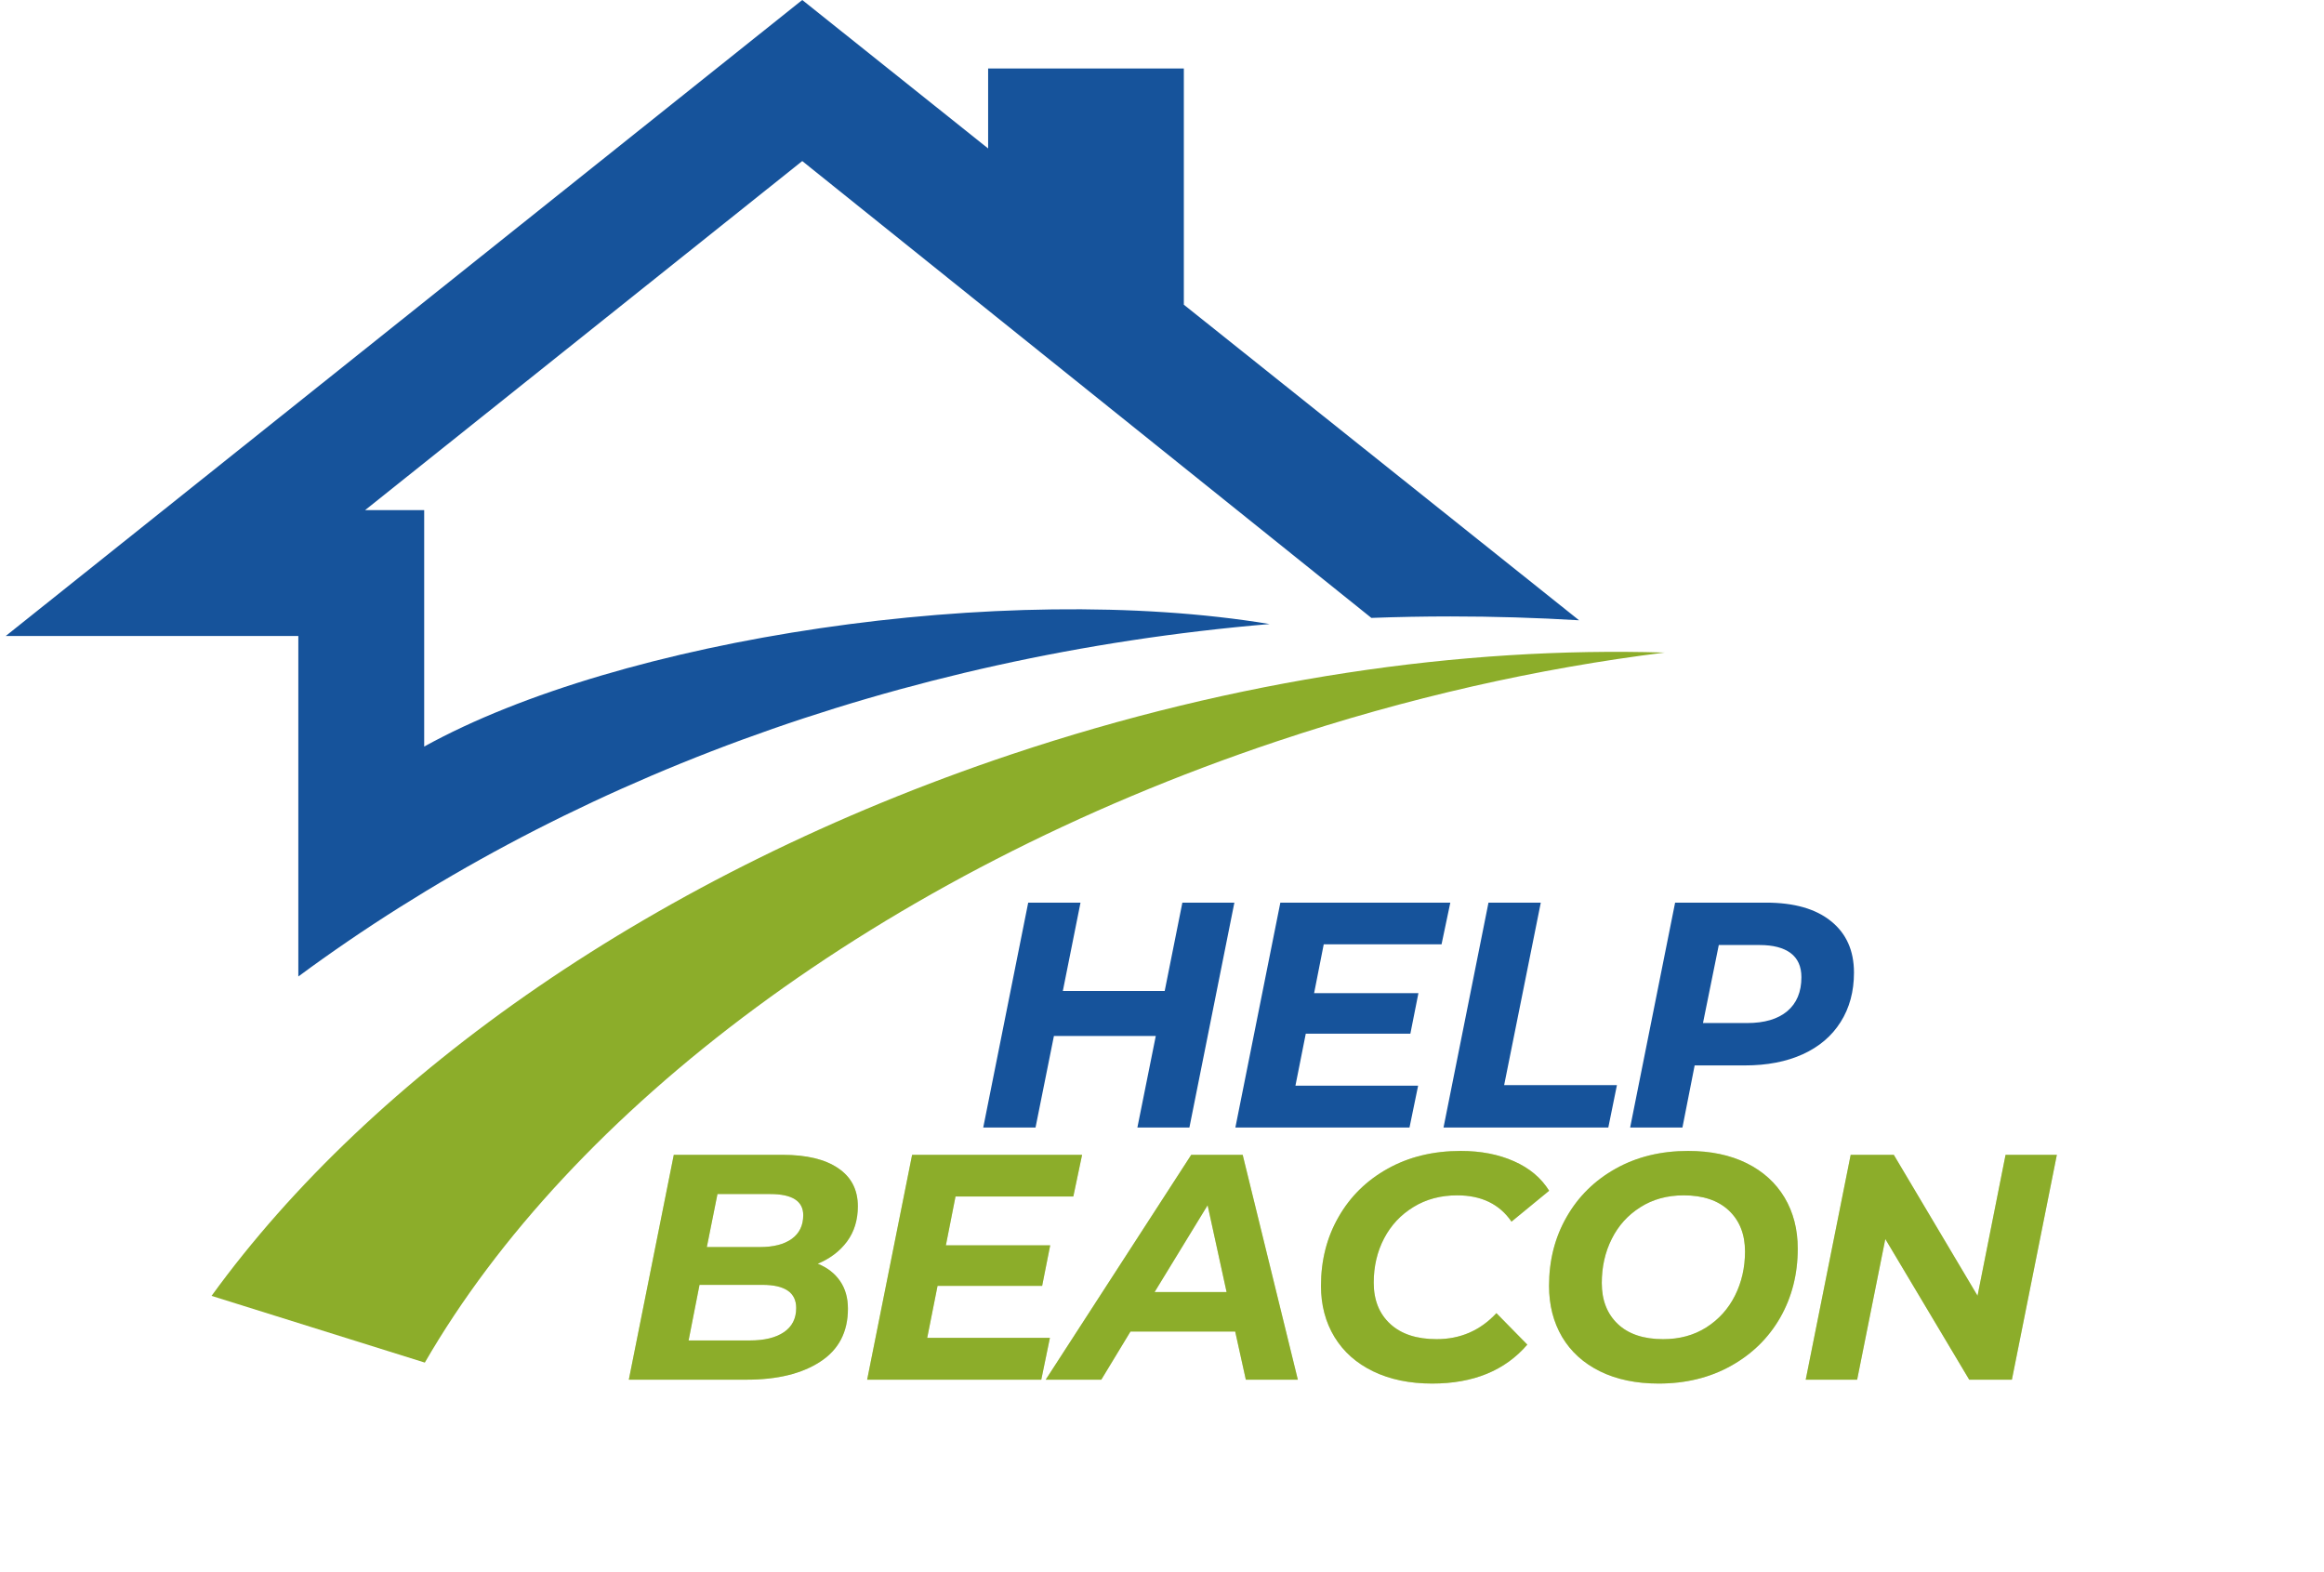 <svg xmlns="http://www.w3.org/2000/svg" xmlns:xlink="http://www.w3.org/1999/xlink" width="337" zoomAndPan="magnify" viewBox="0 0 252.75 171" height="228" preserveAspectRatio="xMidYMid meet" version="1.0"><defs><g/><clipPath id="16a9dd621a"><path d="M 0.609 0 L 172 0 L 172 107 L 0.609 107 Z M 0.609 0 " clip-rule="nonzero"/></clipPath><clipPath id="3b48393ac9"><path d="M 23 70 L 181.055 70 L 181.055 148.383 L 23 148.383 Z M 23 70 " clip-rule="nonzero"/></clipPath></defs><g clip-path="url(#16a9dd621a)"><path fill="#16539b" d="M 87.25 0 L 107.465 16.145 L 107.465 7.449 L 128.75 7.449 L 128.75 33.137 L 171.734 67.457 C 167.117 67.18 162.457 67.039 157.75 67.039 C 154.867 67.039 151.996 67.094 149.145 67.199 L 87.25 17.516 L 39.703 55.48 L 46.133 55.48 L 46.133 81.191 C 67.41 69.414 109.09 63.082 138.082 67.867 C 97.484 71.301 60.82 85.238 32.445 106.195 L 32.445 69.168 L 0.621 69.168 Z M 87.25 0 " fill-opacity="1" fill-rule="evenodd"/></g><g clip-path="url(#3b48393ac9)"><path fill="#8cad2a" d="M 110.004 82.035 C 134.543 73.824 158.969 70.301 181.035 70.969 C 167.297 72.676 153.082 75.863 138.836 80.633 C 95.559 95.117 62.031 120.797 46.203 148.188 L 23.008 140.93 C 40.438 116.871 71.328 94.98 110.004 82.035 Z M 110.004 82.035 " fill-opacity="1" fill-rule="evenodd"/></g><g fill="#16539b" fill-opacity="1"><g transform="translate(105.918, 122.618)"><g><path d="M 28.328 -24.453 L 23.438 0 L 17.781 0 L 19.781 -9.953 L 8.703 -9.953 L 6.703 0 L 1.016 0 L 5.906 -24.453 L 11.594 -24.453 L 9.672 -14.844 L 20.75 -14.844 L 22.672 -24.453 Z M 28.328 -24.453 "/></g></g></g><g fill="#16539b" fill-opacity="1"><g transform="translate(133.34, 122.618)"><g><path d="M 10.625 -19.922 L 9.578 -14.609 L 20.922 -14.609 L 20.047 -10.203 L 8.672 -10.203 L 7.547 -4.547 L 20.891 -4.547 L 19.953 0 L 1.016 0 L 5.906 -24.453 L 24.391 -24.453 L 23.438 -19.922 Z M 10.625 -19.922 "/></g></g></g><g fill="#16539b" fill-opacity="1"><g transform="translate(155.977, 122.618)"><g><path d="M 5.906 -24.453 L 11.594 -24.453 L 7.609 -4.609 L 19.875 -4.609 L 18.938 0 L 1.016 0 Z M 5.906 -24.453 "/></g></g></g><g fill="#16539b" fill-opacity="1"><g transform="translate(176.273, 122.618)"><g><path d="M 15.797 -24.453 C 18.848 -24.453 21.203 -23.781 22.859 -22.438 C 24.523 -21.102 25.359 -19.238 25.359 -16.844 C 25.359 -14.789 24.875 -13 23.906 -11.469 C 22.945 -9.945 21.578 -8.781 19.797 -7.969 C 18.016 -7.156 15.91 -6.75 13.484 -6.75 L 8.031 -6.75 L 6.703 0 L 1.016 0 L 5.906 -24.453 Z M 13.734 -11.359 C 15.617 -11.359 17.07 -11.785 18.094 -12.641 C 19.125 -13.504 19.641 -14.738 19.641 -16.344 C 19.641 -17.508 19.25 -18.383 18.469 -18.969 C 17.688 -19.551 16.562 -19.844 15.094 -19.844 L 10.656 -19.844 L 8.938 -11.359 Z M 13.734 -11.359 "/></g></g></g><g fill="#8cad2a" fill-opacity="0.4"><g transform="translate(67.373, 150.044)"><g><path d="M 21.562 -12.609 C 22.602 -12.191 23.41 -11.566 23.984 -10.734 C 24.555 -9.91 24.844 -8.906 24.844 -7.719 C 24.844 -5.176 23.836 -3.254 21.828 -1.953 C 19.828 -0.648 17.16 0 13.828 0 L 1.016 0 L 5.906 -24.453 L 17.719 -24.453 C 20.344 -24.453 22.363 -23.969 23.781 -23 C 25.207 -22.039 25.922 -20.66 25.922 -18.859 C 25.922 -17.367 25.531 -16.094 24.75 -15.031 C 23.969 -13.977 22.906 -13.172 21.562 -12.609 Z M 10.656 -20.188 L 9.5 -14.422 L 15.266 -14.422 C 16.754 -14.422 17.91 -14.719 18.734 -15.312 C 19.566 -15.914 19.984 -16.773 19.984 -17.891 C 19.984 -19.422 18.785 -20.188 16.391 -20.188 Z M 14.188 -4.266 C 15.77 -4.266 17.004 -4.566 17.891 -5.172 C 18.773 -5.773 19.219 -6.648 19.219 -7.797 C 19.219 -9.473 17.992 -10.312 15.547 -10.312 L 8.703 -10.312 L 7.516 -4.266 Z M 14.188 -4.266 "/></g></g></g><g fill="#8cad2a" fill-opacity="0.4"><g transform="translate(93.293, 150.044)"><g><path d="M 10.625 -19.922 L 9.578 -14.609 L 20.922 -14.609 L 20.047 -10.203 L 8.672 -10.203 L 7.547 -4.547 L 20.891 -4.547 L 19.953 0 L 1.016 0 L 5.906 -24.453 L 24.391 -24.453 L 23.438 -19.922 Z M 10.625 -19.922 "/></g></g></g><g fill="#8cad2a" fill-opacity="0.4"><g transform="translate(115.93, 150.044)"><g><path d="M 18.406 -5.234 L 7.016 -5.234 L 3.844 0 L -2.203 0 L 13.625 -24.453 L 19.219 -24.453 L 25.219 0 L 19.562 0 Z M 17.469 -9.531 L 15.406 -18.969 L 9.641 -9.531 Z M 17.469 -9.531 "/></g></g></g><g fill="#8cad2a" fill-opacity="0.4"><g transform="translate(141.885, 150.044)"><g><path d="M 13.875 0.422 C 11.426 0.422 9.285 -0.02 7.453 -0.906 C 5.629 -1.789 4.227 -3.035 3.25 -4.641 C 2.27 -6.254 1.781 -8.109 1.781 -10.203 C 1.781 -12.973 2.414 -15.469 3.688 -17.688 C 4.957 -19.914 6.742 -21.672 9.047 -22.953 C 11.348 -24.234 13.992 -24.875 16.984 -24.875 C 19.172 -24.875 21.102 -24.5 22.781 -23.75 C 24.457 -23.008 25.727 -21.941 26.594 -20.547 L 22.5 -17.188 C 21.195 -19.094 19.227 -20.047 16.594 -20.047 C 14.801 -20.047 13.219 -19.625 11.844 -18.781 C 10.469 -17.945 9.398 -16.805 8.641 -15.359 C 7.891 -13.922 7.516 -12.316 7.516 -10.547 C 7.516 -8.66 8.113 -7.164 9.312 -6.062 C 10.508 -4.957 12.191 -4.406 14.359 -4.406 C 16.941 -4.406 19.109 -5.348 20.859 -7.234 L 24.219 -3.812 C 21.789 -0.988 18.344 0.422 13.875 0.422 Z M 13.875 0.422 "/></g></g></g><g fill="#8cad2a" fill-opacity="0.4"><g transform="translate(166.688, 150.044)"><g><path d="M 13.703 0.422 C 11.254 0.422 9.129 -0.02 7.328 -0.906 C 5.535 -1.789 4.16 -3.035 3.203 -4.641 C 2.254 -6.254 1.781 -8.109 1.781 -10.203 C 1.781 -12.973 2.414 -15.469 3.688 -17.688 C 4.957 -19.914 6.738 -21.672 9.031 -22.953 C 11.32 -24.234 13.945 -24.875 16.906 -24.875 C 19.352 -24.875 21.473 -24.43 23.266 -23.547 C 25.055 -22.66 26.43 -21.414 27.391 -19.812 C 28.348 -18.207 28.828 -16.352 28.828 -14.25 C 28.828 -11.477 28.191 -8.977 26.922 -6.75 C 25.648 -4.531 23.863 -2.781 21.562 -1.5 C 19.27 -0.219 16.648 0.422 13.703 0.422 Z M 14.188 -4.406 C 15.977 -4.406 17.547 -4.832 18.891 -5.688 C 20.242 -6.551 21.281 -7.703 22 -9.141 C 22.727 -10.586 23.094 -12.188 23.094 -13.938 C 23.094 -15.801 22.508 -17.285 21.344 -18.391 C 20.176 -19.492 18.535 -20.047 16.422 -20.047 C 14.629 -20.047 13.055 -19.613 11.703 -18.75 C 10.348 -17.895 9.312 -16.742 8.594 -15.297 C 7.875 -13.859 7.516 -12.266 7.516 -10.516 C 7.516 -8.648 8.094 -7.164 9.25 -6.062 C 10.414 -4.957 12.062 -4.406 14.188 -4.406 Z M 14.188 -4.406 "/></g></g></g><g fill="#8cad2a" fill-opacity="0.4"><g transform="translate(195.368, 150.044)"><g><path d="M 28.328 -24.453 L 23.438 0 L 18.797 0 L 9.672 -15.297 L 6.609 0 L 1.016 0 L 5.906 -24.453 L 10.594 -24.453 L 19.703 -9.125 L 22.75 -24.453 Z M 28.328 -24.453 "/></g></g></g><g fill="#8cad2a" fill-opacity="1"><g transform="translate(67.373, 150.044)"><g><path d="M 21.562 -12.609 C 22.602 -12.191 23.41 -11.566 23.984 -10.734 C 24.555 -9.91 24.844 -8.906 24.844 -7.719 C 24.844 -5.176 23.836 -3.254 21.828 -1.953 C 19.828 -0.648 17.16 0 13.828 0 L 1.016 0 L 5.906 -24.453 L 17.719 -24.453 C 20.344 -24.453 22.363 -23.969 23.781 -23 C 25.207 -22.039 25.922 -20.66 25.922 -18.859 C 25.922 -17.367 25.531 -16.094 24.75 -15.031 C 23.969 -13.977 22.906 -13.172 21.562 -12.609 Z M 10.656 -20.188 L 9.5 -14.422 L 15.266 -14.422 C 16.754 -14.422 17.91 -14.719 18.734 -15.312 C 19.566 -15.914 19.984 -16.773 19.984 -17.891 C 19.984 -19.422 18.785 -20.188 16.391 -20.188 Z M 14.188 -4.266 C 15.77 -4.266 17.004 -4.566 17.891 -5.172 C 18.773 -5.773 19.219 -6.648 19.219 -7.797 C 19.219 -9.473 17.992 -10.312 15.547 -10.312 L 8.703 -10.312 L 7.516 -4.266 Z M 14.188 -4.266 "/></g></g></g><g fill="#8cad2a" fill-opacity="1"><g transform="translate(93.293, 150.044)"><g><path d="M 10.625 -19.922 L 9.578 -14.609 L 20.922 -14.609 L 20.047 -10.203 L 8.672 -10.203 L 7.547 -4.547 L 20.891 -4.547 L 19.953 0 L 1.016 0 L 5.906 -24.453 L 24.391 -24.453 L 23.438 -19.922 Z M 10.625 -19.922 "/></g></g></g><g fill="#8cad2a" fill-opacity="1"><g transform="translate(115.93, 150.044)"><g><path d="M 18.406 -5.234 L 7.016 -5.234 L 3.844 0 L -2.203 0 L 13.625 -24.453 L 19.219 -24.453 L 25.219 0 L 19.562 0 Z M 17.469 -9.531 L 15.406 -18.969 L 9.641 -9.531 Z M 17.469 -9.531 "/></g></g></g><g fill="#8cad2a" fill-opacity="1"><g transform="translate(141.885, 150.044)"><g><path d="M 13.875 0.422 C 11.426 0.422 9.285 -0.02 7.453 -0.906 C 5.629 -1.789 4.227 -3.035 3.25 -4.641 C 2.27 -6.254 1.781 -8.109 1.781 -10.203 C 1.781 -12.973 2.414 -15.469 3.688 -17.688 C 4.957 -19.914 6.742 -21.672 9.047 -22.953 C 11.348 -24.234 13.992 -24.875 16.984 -24.875 C 19.172 -24.875 21.102 -24.5 22.781 -23.75 C 24.457 -23.008 25.727 -21.941 26.594 -20.547 L 22.5 -17.188 C 21.195 -19.094 19.227 -20.047 16.594 -20.047 C 14.801 -20.047 13.219 -19.625 11.844 -18.781 C 10.469 -17.945 9.398 -16.805 8.641 -15.359 C 7.891 -13.922 7.516 -12.316 7.516 -10.547 C 7.516 -8.66 8.113 -7.164 9.312 -6.062 C 10.508 -4.957 12.191 -4.406 14.359 -4.406 C 16.941 -4.406 19.109 -5.348 20.859 -7.234 L 24.219 -3.812 C 21.789 -0.988 18.344 0.422 13.875 0.422 Z M 13.875 0.422 "/></g></g></g><g fill="#8cad2a" fill-opacity="1"><g transform="translate(166.688, 150.044)"><g><path d="M 13.703 0.422 C 11.254 0.422 9.129 -0.02 7.328 -0.906 C 5.535 -1.789 4.16 -3.035 3.203 -4.641 C 2.254 -6.254 1.781 -8.109 1.781 -10.203 C 1.781 -12.973 2.414 -15.469 3.688 -17.688 C 4.957 -19.914 6.738 -21.672 9.031 -22.953 C 11.32 -24.234 13.945 -24.875 16.906 -24.875 C 19.352 -24.875 21.473 -24.43 23.266 -23.547 C 25.055 -22.66 26.43 -21.414 27.391 -19.812 C 28.348 -18.207 28.828 -16.352 28.828 -14.25 C 28.828 -11.477 28.191 -8.977 26.922 -6.75 C 25.648 -4.531 23.863 -2.781 21.562 -1.5 C 19.27 -0.219 16.648 0.422 13.703 0.422 Z M 14.188 -4.406 C 15.977 -4.406 17.547 -4.832 18.891 -5.688 C 20.242 -6.551 21.281 -7.703 22 -9.141 C 22.727 -10.586 23.094 -12.188 23.094 -13.938 C 23.094 -15.801 22.508 -17.285 21.344 -18.391 C 20.176 -19.492 18.535 -20.047 16.422 -20.047 C 14.629 -20.047 13.055 -19.613 11.703 -18.75 C 10.348 -17.895 9.312 -16.742 8.594 -15.297 C 7.875 -13.859 7.516 -12.266 7.516 -10.516 C 7.516 -8.648 8.094 -7.164 9.25 -6.062 C 10.414 -4.957 12.062 -4.406 14.188 -4.406 Z M 14.188 -4.406 "/></g></g></g><g fill="#8cad2a" fill-opacity="1"><g transform="translate(195.368, 150.044)"><g><path d="M 28.328 -24.453 L 23.438 0 L 18.797 0 L 9.672 -15.297 L 6.609 0 L 1.016 0 L 5.906 -24.453 L 10.594 -24.453 L 19.703 -9.125 L 22.75 -24.453 Z M 28.328 -24.453 "/></g></g></g></svg>